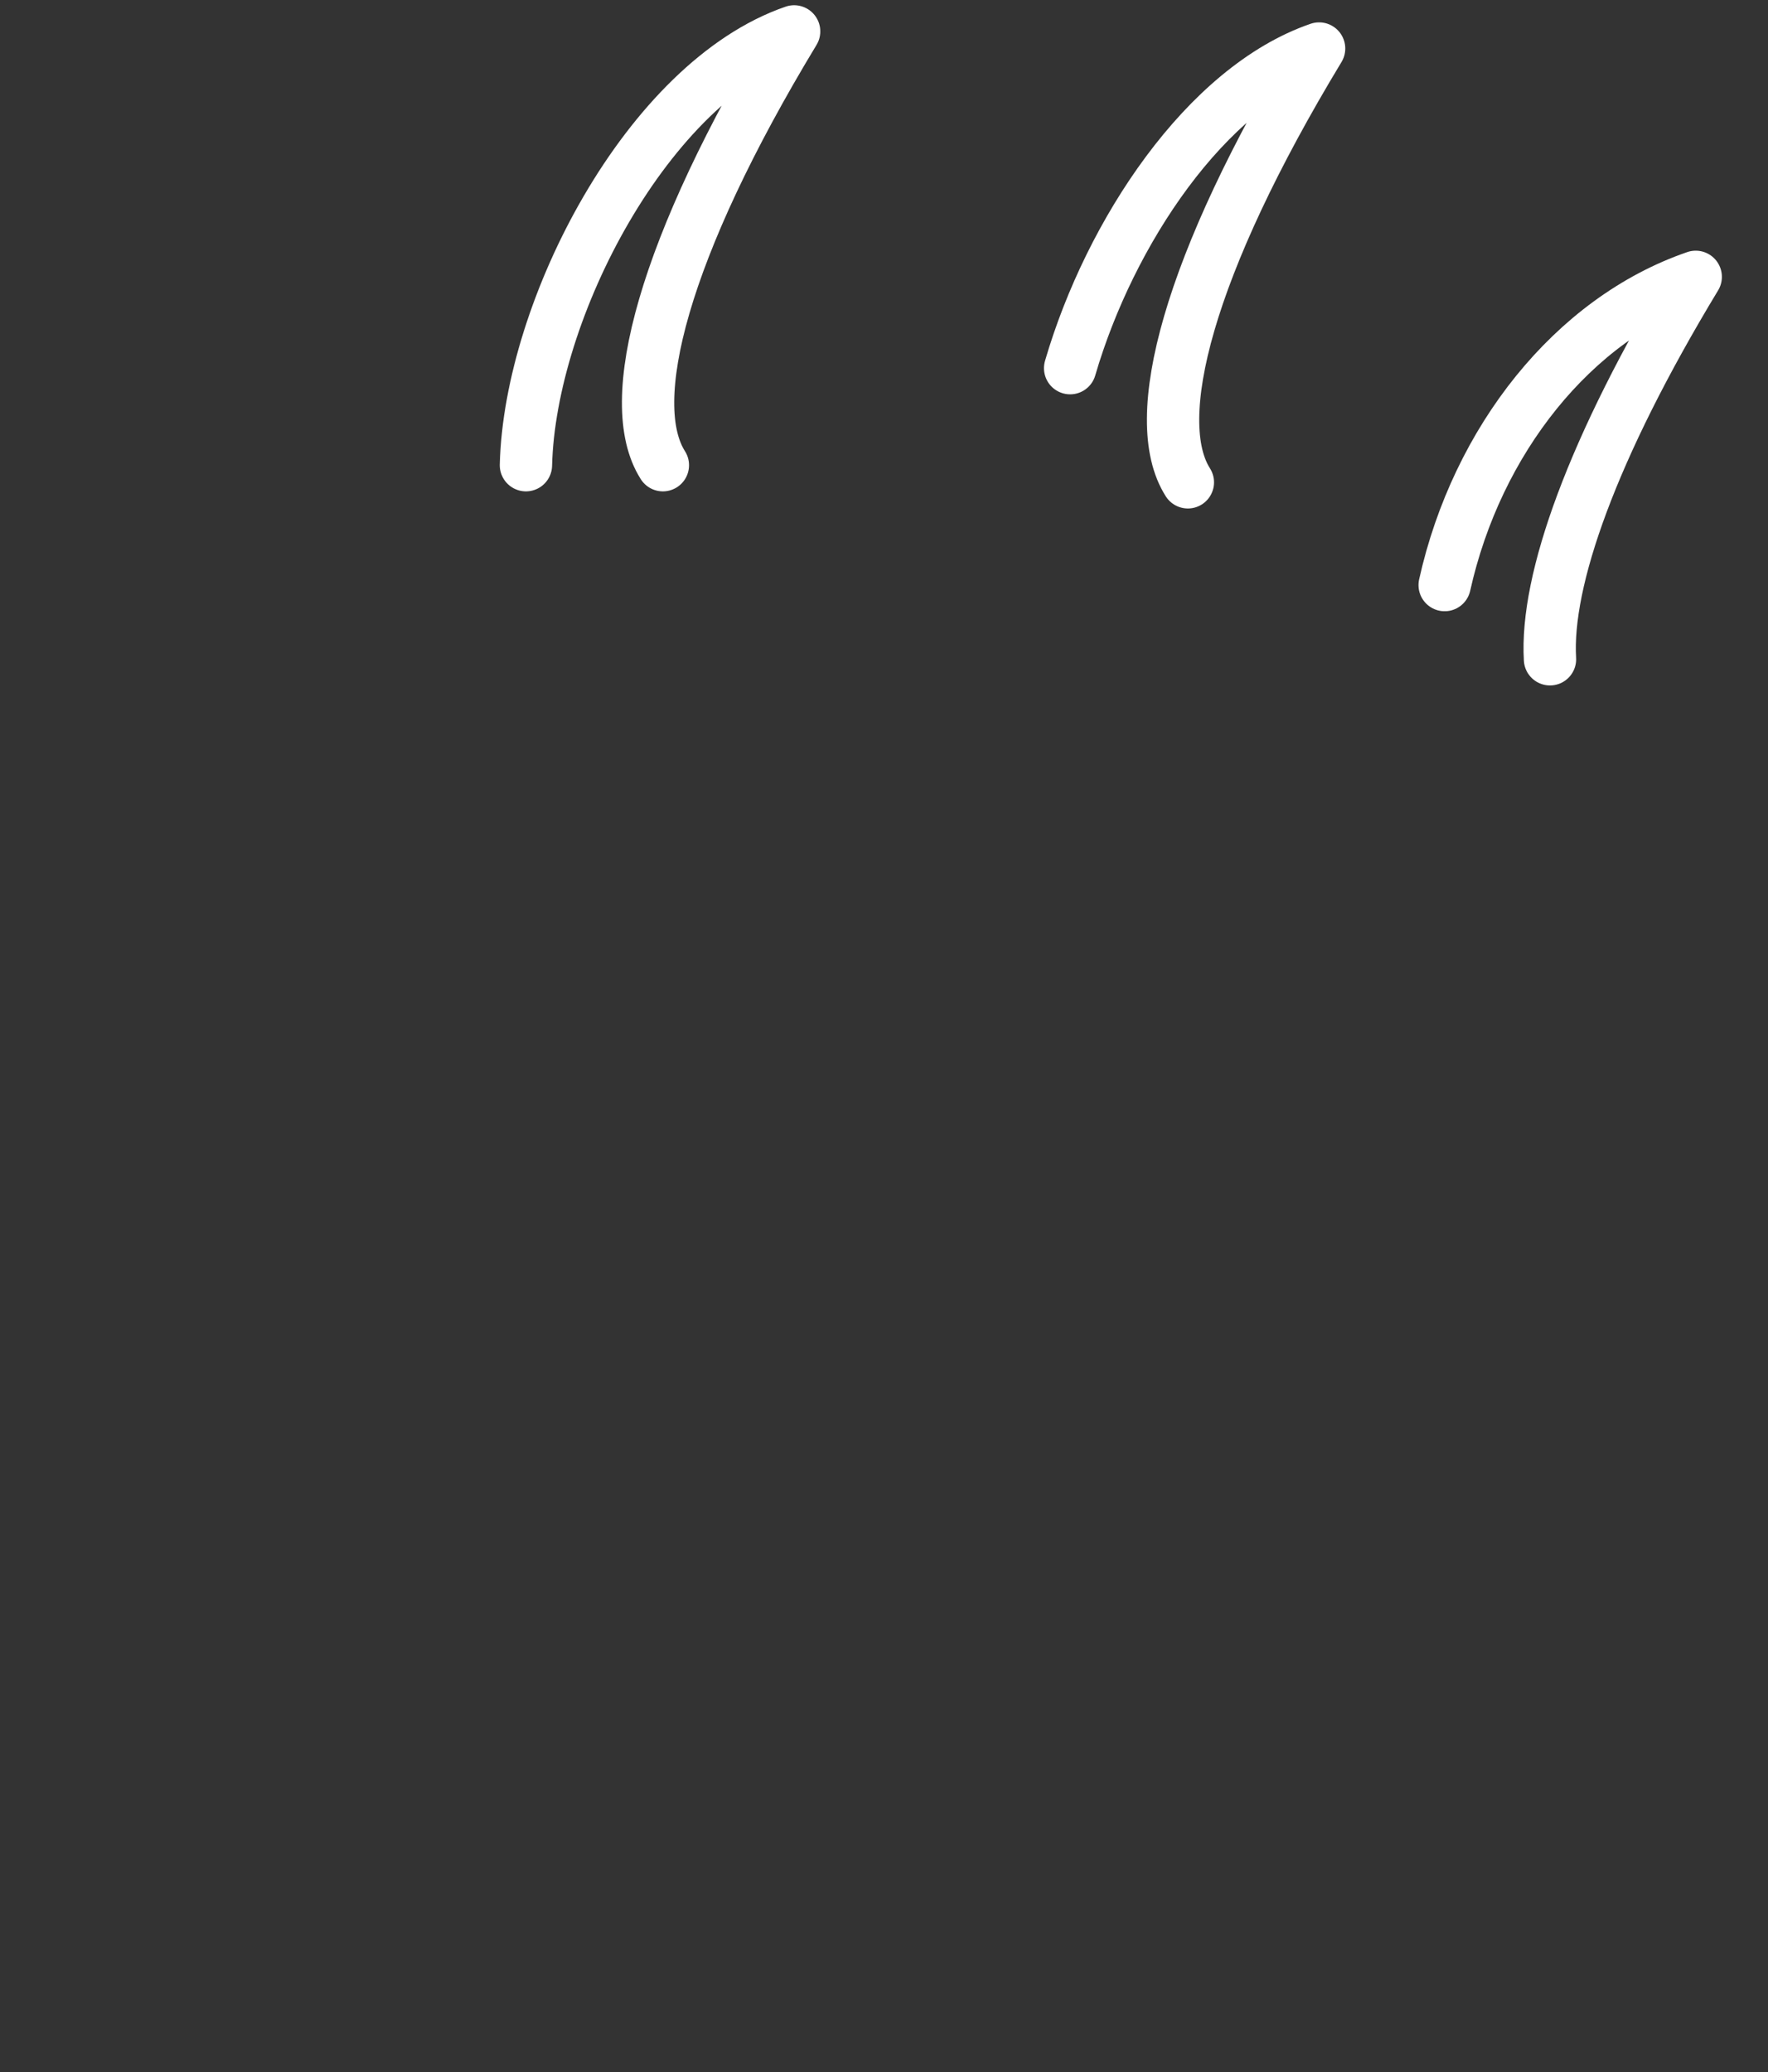 <svg width="169" height="198" viewBox="0 0 169 198" fill="none" xmlns="http://www.w3.org/2000/svg">
<rect x="0" y="0" width="169" height="198" fill="#333333" stroke="none"/>
<path d="M50.273 44.455C50.637 29.546 61.946 7.8 75.91 3C63.364 23.727 59.546 38.455 63.364 44.455" stroke="white" stroke-width="5" stroke-linecap="round" stroke-linejoin="round"/>
<path d="M113.546 46.091C109.728 40.091 113.546 25.364 126.091 4.637C115.291 8.349 106.079 22.199 102.291 35.182" stroke="white" stroke-width="5" stroke-linecap="round" stroke-linejoin="round"/>
<path d="M148.161 63.001C147.717 55.46 152.181 42.83 162.092 26.455C150.377 30.482 141.174 42.072 138.092 55.91" stroke="white" stroke-width="5" stroke-linecap="round" stroke-linejoin="round"/>
</svg>
